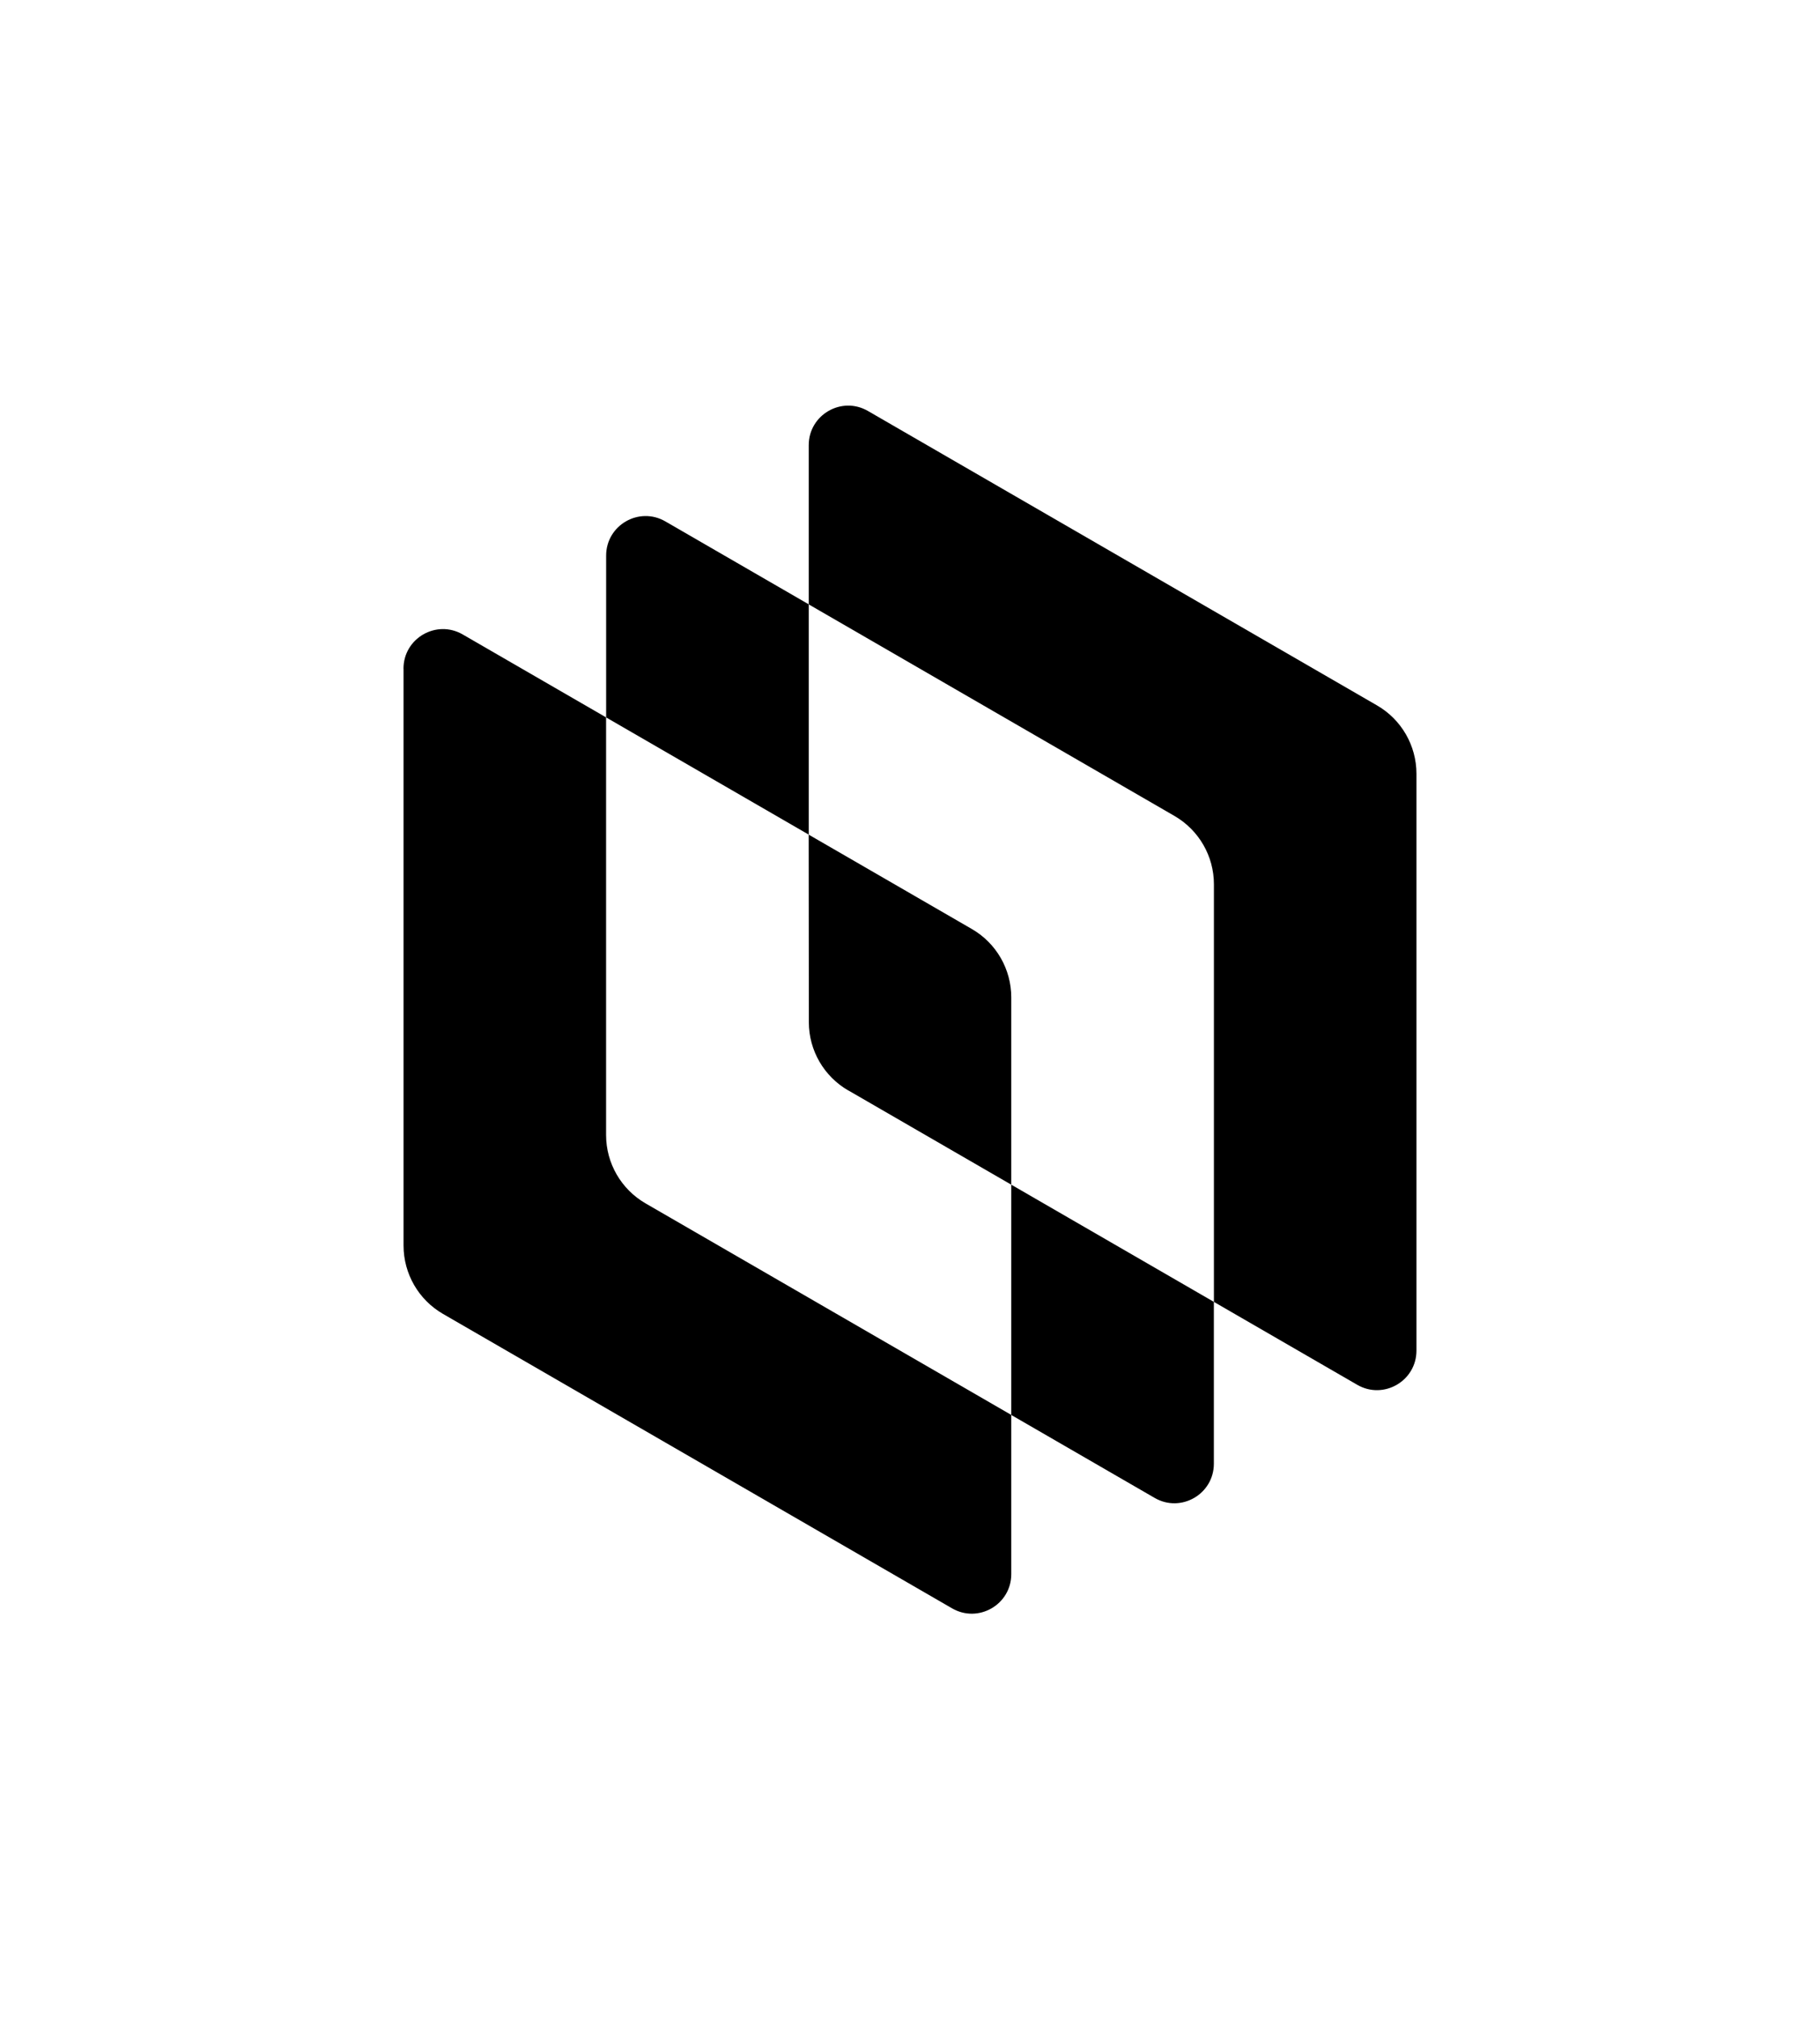 <?xml version="1.0" encoding="UTF-8"?><svg id="Layer_1" xmlns="http://www.w3.org/2000/svg" viewBox="0 0 312 346"><path d="m69.18,114.58v98.84c0,4.83,2.58,9.3,6.76,11.71l87.27,50.45c4.51,2.61,10.15-.65,10.15-5.86v-27.28l-62.7-36.25c-4.18-2.42-6.76-6.88-6.76-11.71v-71.56l-24.58-14.21c-4.51-2.61-10.15.65-10.15,5.86Z"/><path d="m103.91,95.2v27.73l34.73,20.08v-39.46l-24.58-14.21c-4.51-2.61-10.15.65-10.15,5.86Z"/><path d="m145.43,186.84l27.93,16.15v-32.1c0-4.83-2.58-9.3-6.76-11.71l-27.97-16.17.03,32.14c0,4.83,2.58,9.28,6.76,11.7Z"/><path d="m173.36,242.45l24.58,14.21c4.51,2.61,10.15-.65,10.15-5.86v-27.73l-34.73-20.08v39.46Z"/><path d="m208.09,223.07l24.58,14.21c4.51,2.61,10.15-.65,10.15-5.86v-98.84c0-4.83-2.58-9.3-6.76-11.71l-87.27-50.45c-4.51-2.61-10.15.65-10.15,5.86v27.28l62.7,36.25c4.18,2.42,6.76,6.88,6.76,11.71v71.56Z"/></svg>